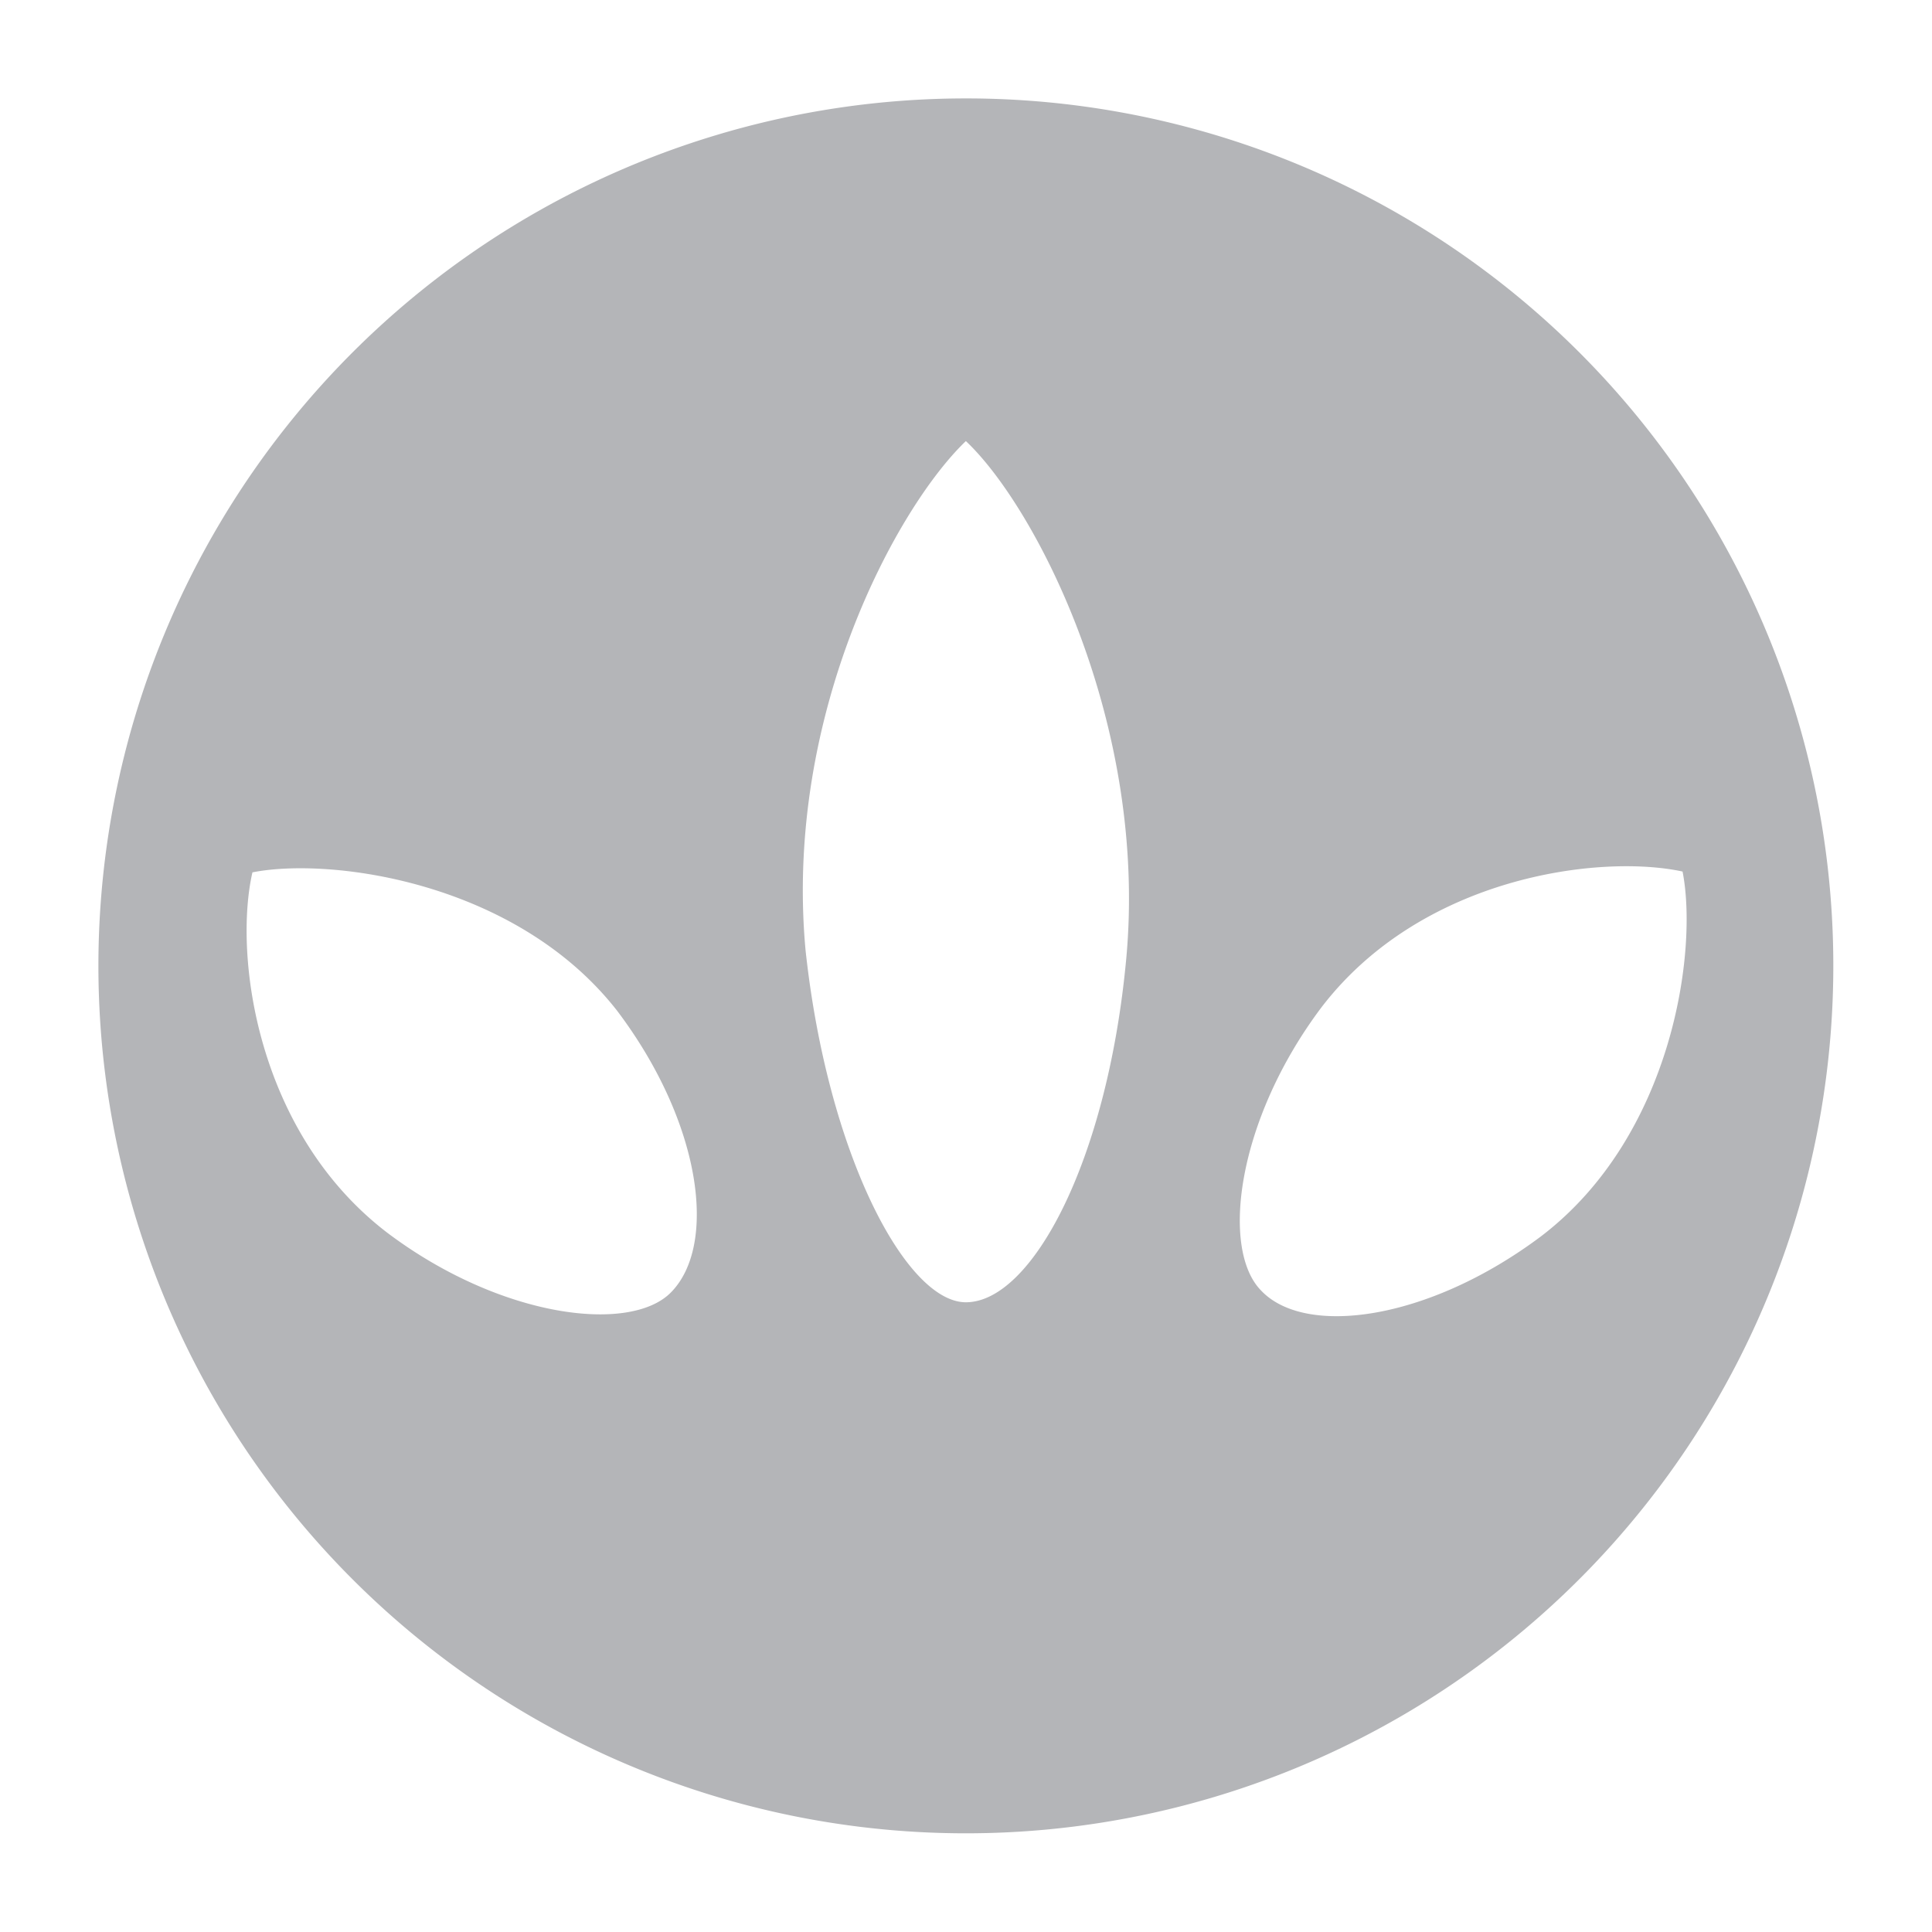 <svg id="Layer_1" data-name="Layer 1" xmlns="http://www.w3.org/2000/svg" viewBox="0 0 70.87 70.87"><defs><style>.cls-1{fill:#b4b5b8;}</style></defs><title>badge</title><path class="cls-1" d="M35.43,3.61A31.82,31.82,0,1,0,67.25,35.43,31.81,31.81,0,0,0,35.43,3.61ZM24.6,47.42c-1.5,1.5-6.23.93-10.38-2.19C9.38,41.54,8.57,35,9.26,32c2.89-.57,9.69.35,13.38,5.08C25.75,41.2,26.33,45.69,24.6,47.42ZM41.31,35.2c-.69,7.38-3.46,12.57-5.88,12.57-2.19,0-5.07-5.42-5.88-12.91-.8-8.65,3.35-16.26,5.88-18.68C38,18.6,42.12,26.56,41.31,35.2ZM56.53,45.35c-4.15,3.11-8.65,3.69-10.26,2-1.5-1.5-.92-6.23,2.19-10.38,3.69-4.84,10.26-5.65,13.26-5C62.29,34.86,61.37,41.66,56.53,45.35Z"/></svg>